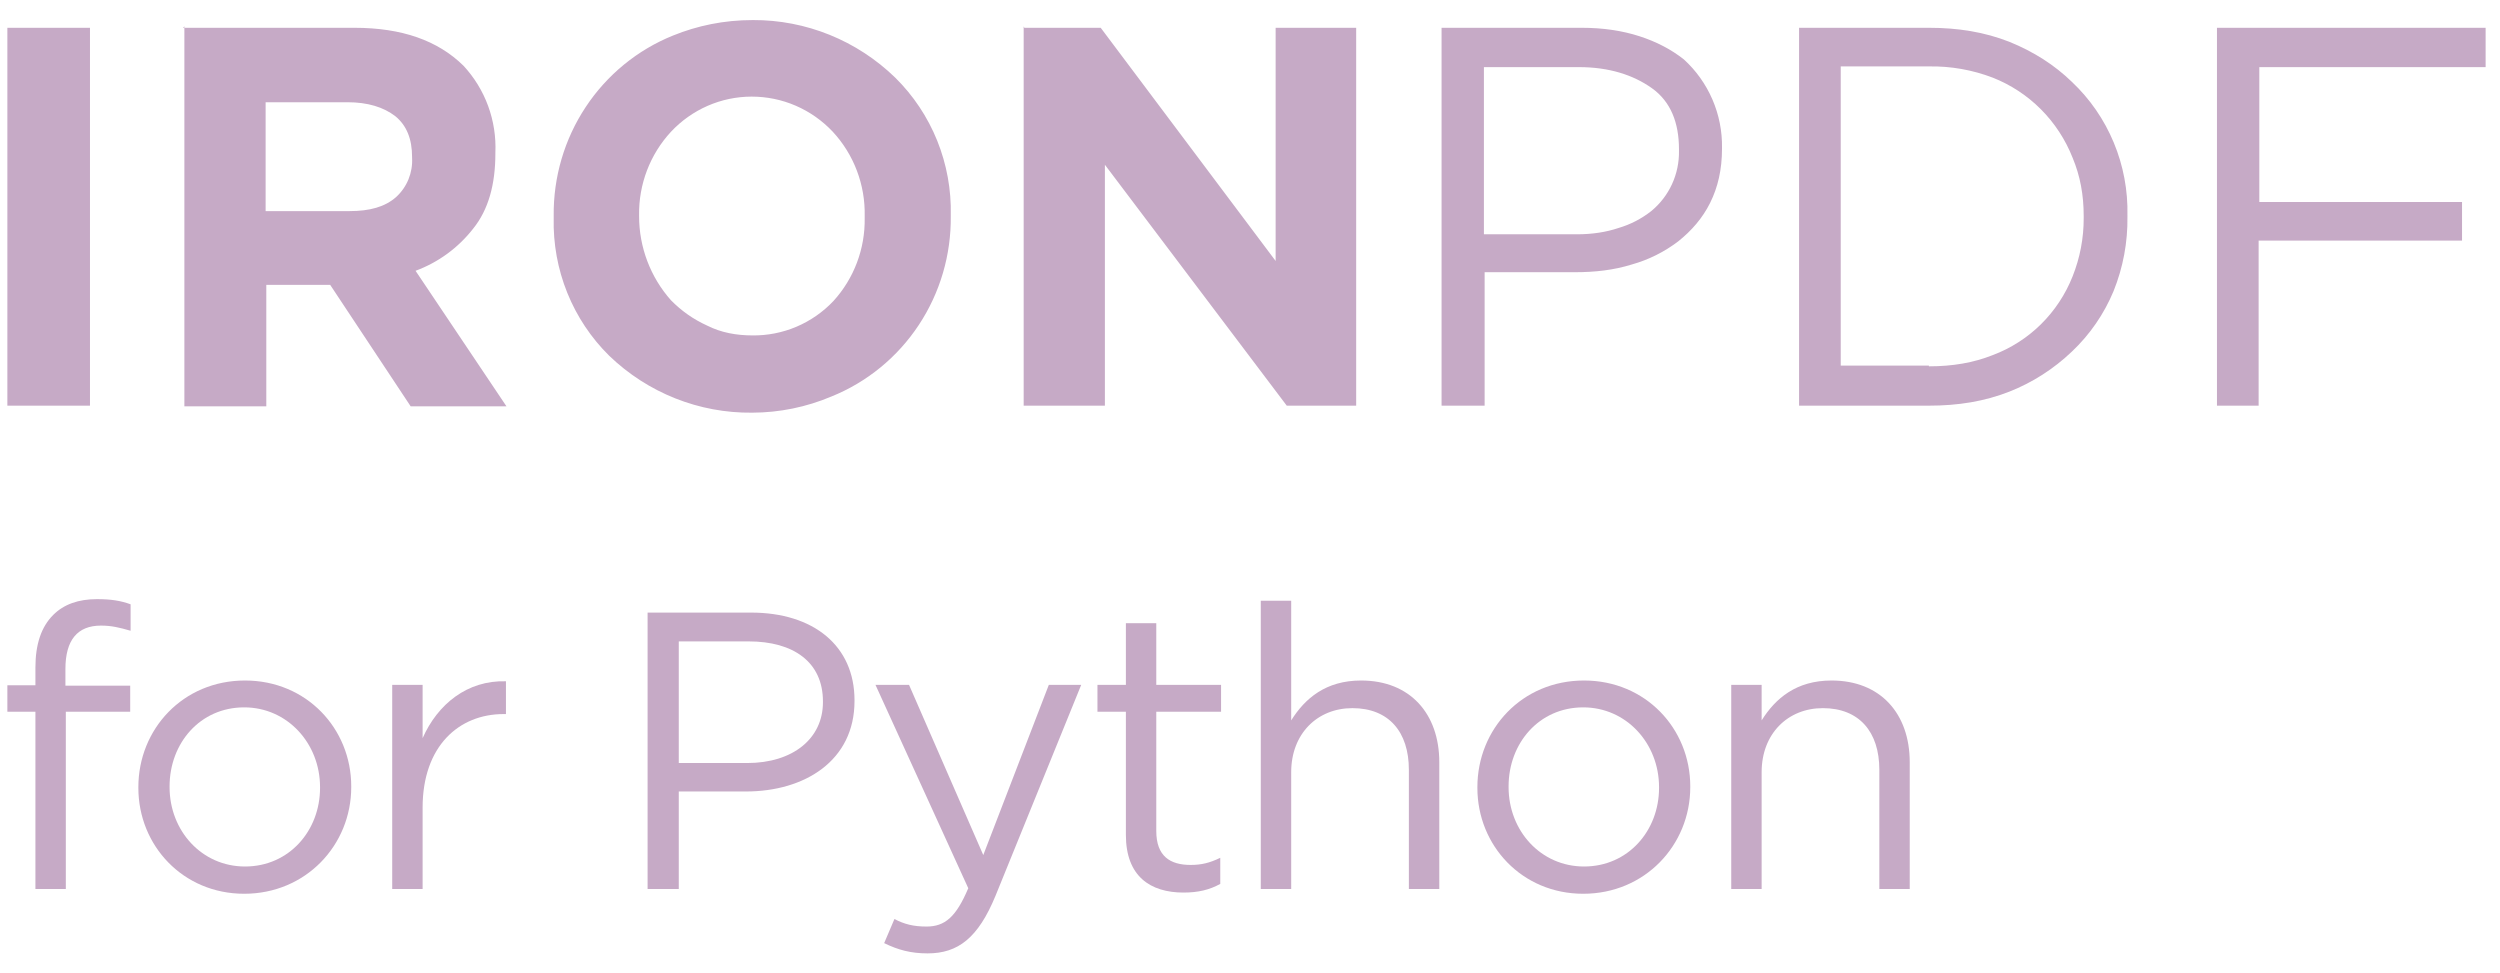 <svg width="113" height="44" viewBox="0 0 113 44" fill="none" xmlns="http://www.w3.org/2000/svg">
<path d="M1.601 40.184H2.975V32.169H5.885V30.991H2.957V30.241C2.957 28.938 3.493 28.277 4.564 28.277C5.046 28.277 5.403 28.367 5.903 28.51V27.314C5.456 27.153 5.028 27.081 4.385 27.081C3.546 27.081 2.886 27.314 2.404 27.796C1.868 28.331 1.601 29.116 1.601 30.17V30.973H0.333V32.169H1.601V40.184Z" fill="#C6AAC6"/>
<path d="M11.038 40.398C13.823 40.398 15.876 38.202 15.876 35.578V35.543C15.876 32.937 13.859 30.759 11.074 30.759C8.271 30.759 6.254 32.954 6.254 35.578V35.614C6.254 38.22 8.271 40.398 11.038 40.398ZM11.074 39.166C9.128 39.166 7.665 37.56 7.665 35.578V35.543C7.665 33.597 9.039 31.973 11.038 31.973C12.984 31.973 14.466 33.597 14.466 35.578V35.614C14.466 37.542 13.073 39.166 11.074 39.166Z" fill="#C6AAC6"/>
<path d="M17.728 40.184H19.102V36.507C19.102 33.722 20.745 32.276 22.762 32.276H22.869V30.794C21.12 30.741 19.781 31.83 19.102 33.365V30.955H17.728V40.184Z" fill="#C6AAC6"/>
<path d="M29.271 40.184H30.681V35.775H33.716C36.375 35.775 38.624 34.382 38.624 31.687V31.651C38.624 29.188 36.768 27.689 33.948 27.689H29.271V40.184ZM30.681 34.489V28.991H33.841C35.858 28.991 37.197 29.92 37.197 31.705V31.741C37.197 33.383 35.84 34.489 33.769 34.489H30.681Z" fill="#C6AAC6"/>
<path d="M44.444 38.649L41.088 30.955H39.571L43.766 40.148C43.212 41.451 42.713 41.88 41.874 41.88C41.285 41.88 40.874 41.772 40.428 41.54L39.964 42.629C40.588 42.933 41.16 43.093 41.927 43.093C43.302 43.093 44.212 42.397 44.998 40.487L48.871 30.955H47.407L44.444 38.649Z" fill="#C6AAC6"/>
<path d="M53.496 40.344C54.157 40.344 54.674 40.219 55.156 39.952V38.773C54.674 39.006 54.299 39.095 53.817 39.095C52.889 39.095 52.264 38.702 52.264 37.56V32.169H55.192V30.955H52.264V28.17H50.89V30.955H49.605V32.169H50.89V37.738C50.89 39.612 51.997 40.344 53.496 40.344Z" fill="#C6AAC6"/>
<path d="M56.987 40.184H58.362V34.9C58.362 33.169 59.54 32.008 61.129 32.008C62.771 32.008 63.681 33.079 63.681 34.793V40.184H65.056V34.454C65.056 32.258 63.735 30.759 61.521 30.759C59.933 30.759 58.987 31.562 58.362 32.562V27.153H56.987V40.184Z" fill="#C6AAC6"/>
<path d="M71.562 40.398C74.347 40.398 76.4 38.202 76.4 35.578V35.543C76.4 32.937 74.382 30.759 71.598 30.759C68.795 30.759 66.778 32.954 66.778 35.578V35.614C66.778 38.22 68.795 40.398 71.562 40.398ZM71.598 39.166C69.652 39.166 68.188 37.56 68.188 35.578V35.543C68.188 33.597 69.563 31.973 71.562 31.973C73.508 31.973 74.989 33.597 74.989 35.578V35.614C74.989 37.542 73.597 39.166 71.598 39.166Z" fill="#C6AAC6"/>
<path d="M78.252 40.184H79.626V34.9C79.626 33.169 80.805 32.008 82.393 32.008C84.035 32.008 84.946 33.079 84.946 34.793V40.184H86.32V34.454C86.32 32.258 84.999 30.759 82.786 30.759C81.197 30.759 80.251 31.562 79.626 32.562V30.955H78.252V40.184Z" fill="#C6AAC6"/>
<path d="M0.333 1.256H4.067V18.335H0.333V1.193V1.256ZM8.272 1.256H16.022C18.155 1.256 19.787 1.827 20.948 2.97C21.436 3.496 21.816 4.115 22.064 4.791C22.311 5.467 22.423 6.186 22.391 6.907V6.939C22.391 8.335 22.078 9.478 21.387 10.335C20.71 11.202 19.809 11.861 18.783 12.24L22.893 18.367H18.563L14.924 12.875H12.037V18.367H8.334V1.193L8.272 1.256ZM15.802 9.542C16.712 9.542 17.402 9.351 17.904 8.907C18.149 8.684 18.34 8.409 18.465 8.101C18.59 7.793 18.645 7.461 18.626 7.129V7.097C18.626 6.272 18.375 5.669 17.873 5.256C17.34 4.843 16.618 4.621 15.708 4.621H12.006V9.542H15.802ZM34.001 18.653C31.598 18.68 29.279 17.758 27.537 16.081C26.719 15.275 26.073 14.306 25.641 13.235C25.209 12.164 25 11.015 25.027 9.859V9.764C25.006 8.011 25.51 6.294 26.474 4.837C27.437 3.38 28.814 2.254 30.424 1.605C31.522 1.161 32.715 0.907 34.032 0.907C36.429 0.896 38.736 1.83 40.465 3.51C41.283 4.317 41.929 5.286 42.361 6.357C42.792 7.427 43.002 8.576 42.975 9.732V9.764C42.996 11.517 42.492 13.235 41.528 14.691C40.565 16.148 39.188 17.274 37.578 17.923C36.445 18.402 35.229 18.65 34.001 18.653ZM34.001 15.161C34.686 15.17 35.365 15.037 35.996 14.77C36.628 14.502 37.199 14.106 37.672 13.605C38.601 12.586 39.106 11.245 39.084 9.859V9.764C39.114 8.352 38.596 6.984 37.641 5.954C37.167 5.451 36.598 5.051 35.967 4.778C35.336 4.505 34.656 4.366 33.97 4.367C33.288 4.368 32.614 4.509 31.988 4.782C31.363 5.055 30.798 5.454 30.33 5.954C29.382 6.976 28.865 8.331 28.887 9.732V9.764C28.885 11.171 29.399 12.528 30.33 13.574C30.8 14.05 31.334 14.431 31.962 14.716C32.589 15.034 33.279 15.161 34.032 15.161H34.001ZM46.301 1.256H49.752L57.659 11.796V1.256H61.299V18.335H58.161L49.941 7.447V18.335H46.27V1.193L46.301 1.256Z" fill="#C6AAC6"/>
<path d="M65.159 1.256H71.497C72.439 1.256 73.317 1.383 74.102 1.637C74.886 1.891 75.545 2.24 76.11 2.685C76.663 3.188 77.103 3.806 77.401 4.496C77.699 5.186 77.847 5.932 77.835 6.685V6.717C77.835 7.669 77.647 8.463 77.302 9.161C76.957 9.859 76.455 10.431 75.859 10.907C75.229 11.387 74.516 11.742 73.757 11.955C72.941 12.209 72.094 12.304 71.184 12.304H67.105V18.336H65.159V1.256ZM71.278 10.59C71.968 10.59 72.596 10.494 73.16 10.304C73.695 10.147 74.196 9.888 74.635 9.542C75.036 9.214 75.357 8.797 75.575 8.324C75.792 7.851 75.9 7.334 75.89 6.812V6.748C75.89 5.542 75.514 4.59 74.666 3.986C73.819 3.383 72.721 3.034 71.372 3.034H67.073V10.59H71.278ZM81.318 1.256H87.186C88.504 1.256 89.696 1.447 90.826 1.891C91.924 2.336 92.865 2.939 93.65 3.701C94.465 4.47 95.11 5.405 95.542 6.445C95.975 7.484 96.185 8.605 96.16 9.732V9.796C96.177 10.949 95.963 12.094 95.532 13.161C95.102 14.195 94.46 15.125 93.65 15.891C92.832 16.672 91.873 17.287 90.826 17.701C89.696 18.145 88.504 18.336 87.186 18.336H81.318V1.256ZM87.186 16.558C88.253 16.558 89.194 16.399 90.073 16.05C90.886 15.745 91.627 15.271 92.249 14.659C92.87 14.046 93.358 13.309 93.681 12.494C94.015 11.657 94.186 10.762 94.183 9.859V9.764C94.183 8.812 94.026 7.955 93.681 7.129C93.357 6.308 92.87 5.563 92.249 4.94C91.628 4.317 90.887 3.831 90.073 3.51C89.151 3.157 88.171 2.985 87.186 3.002H83.201V16.526H87.186V16.558ZM100.207 1.256H112.35V3.034H102.121V9.129H111.284V10.875H102.09V18.336H100.207V1.193V1.256Z" fill="#C6AAC6"/>
</svg>
